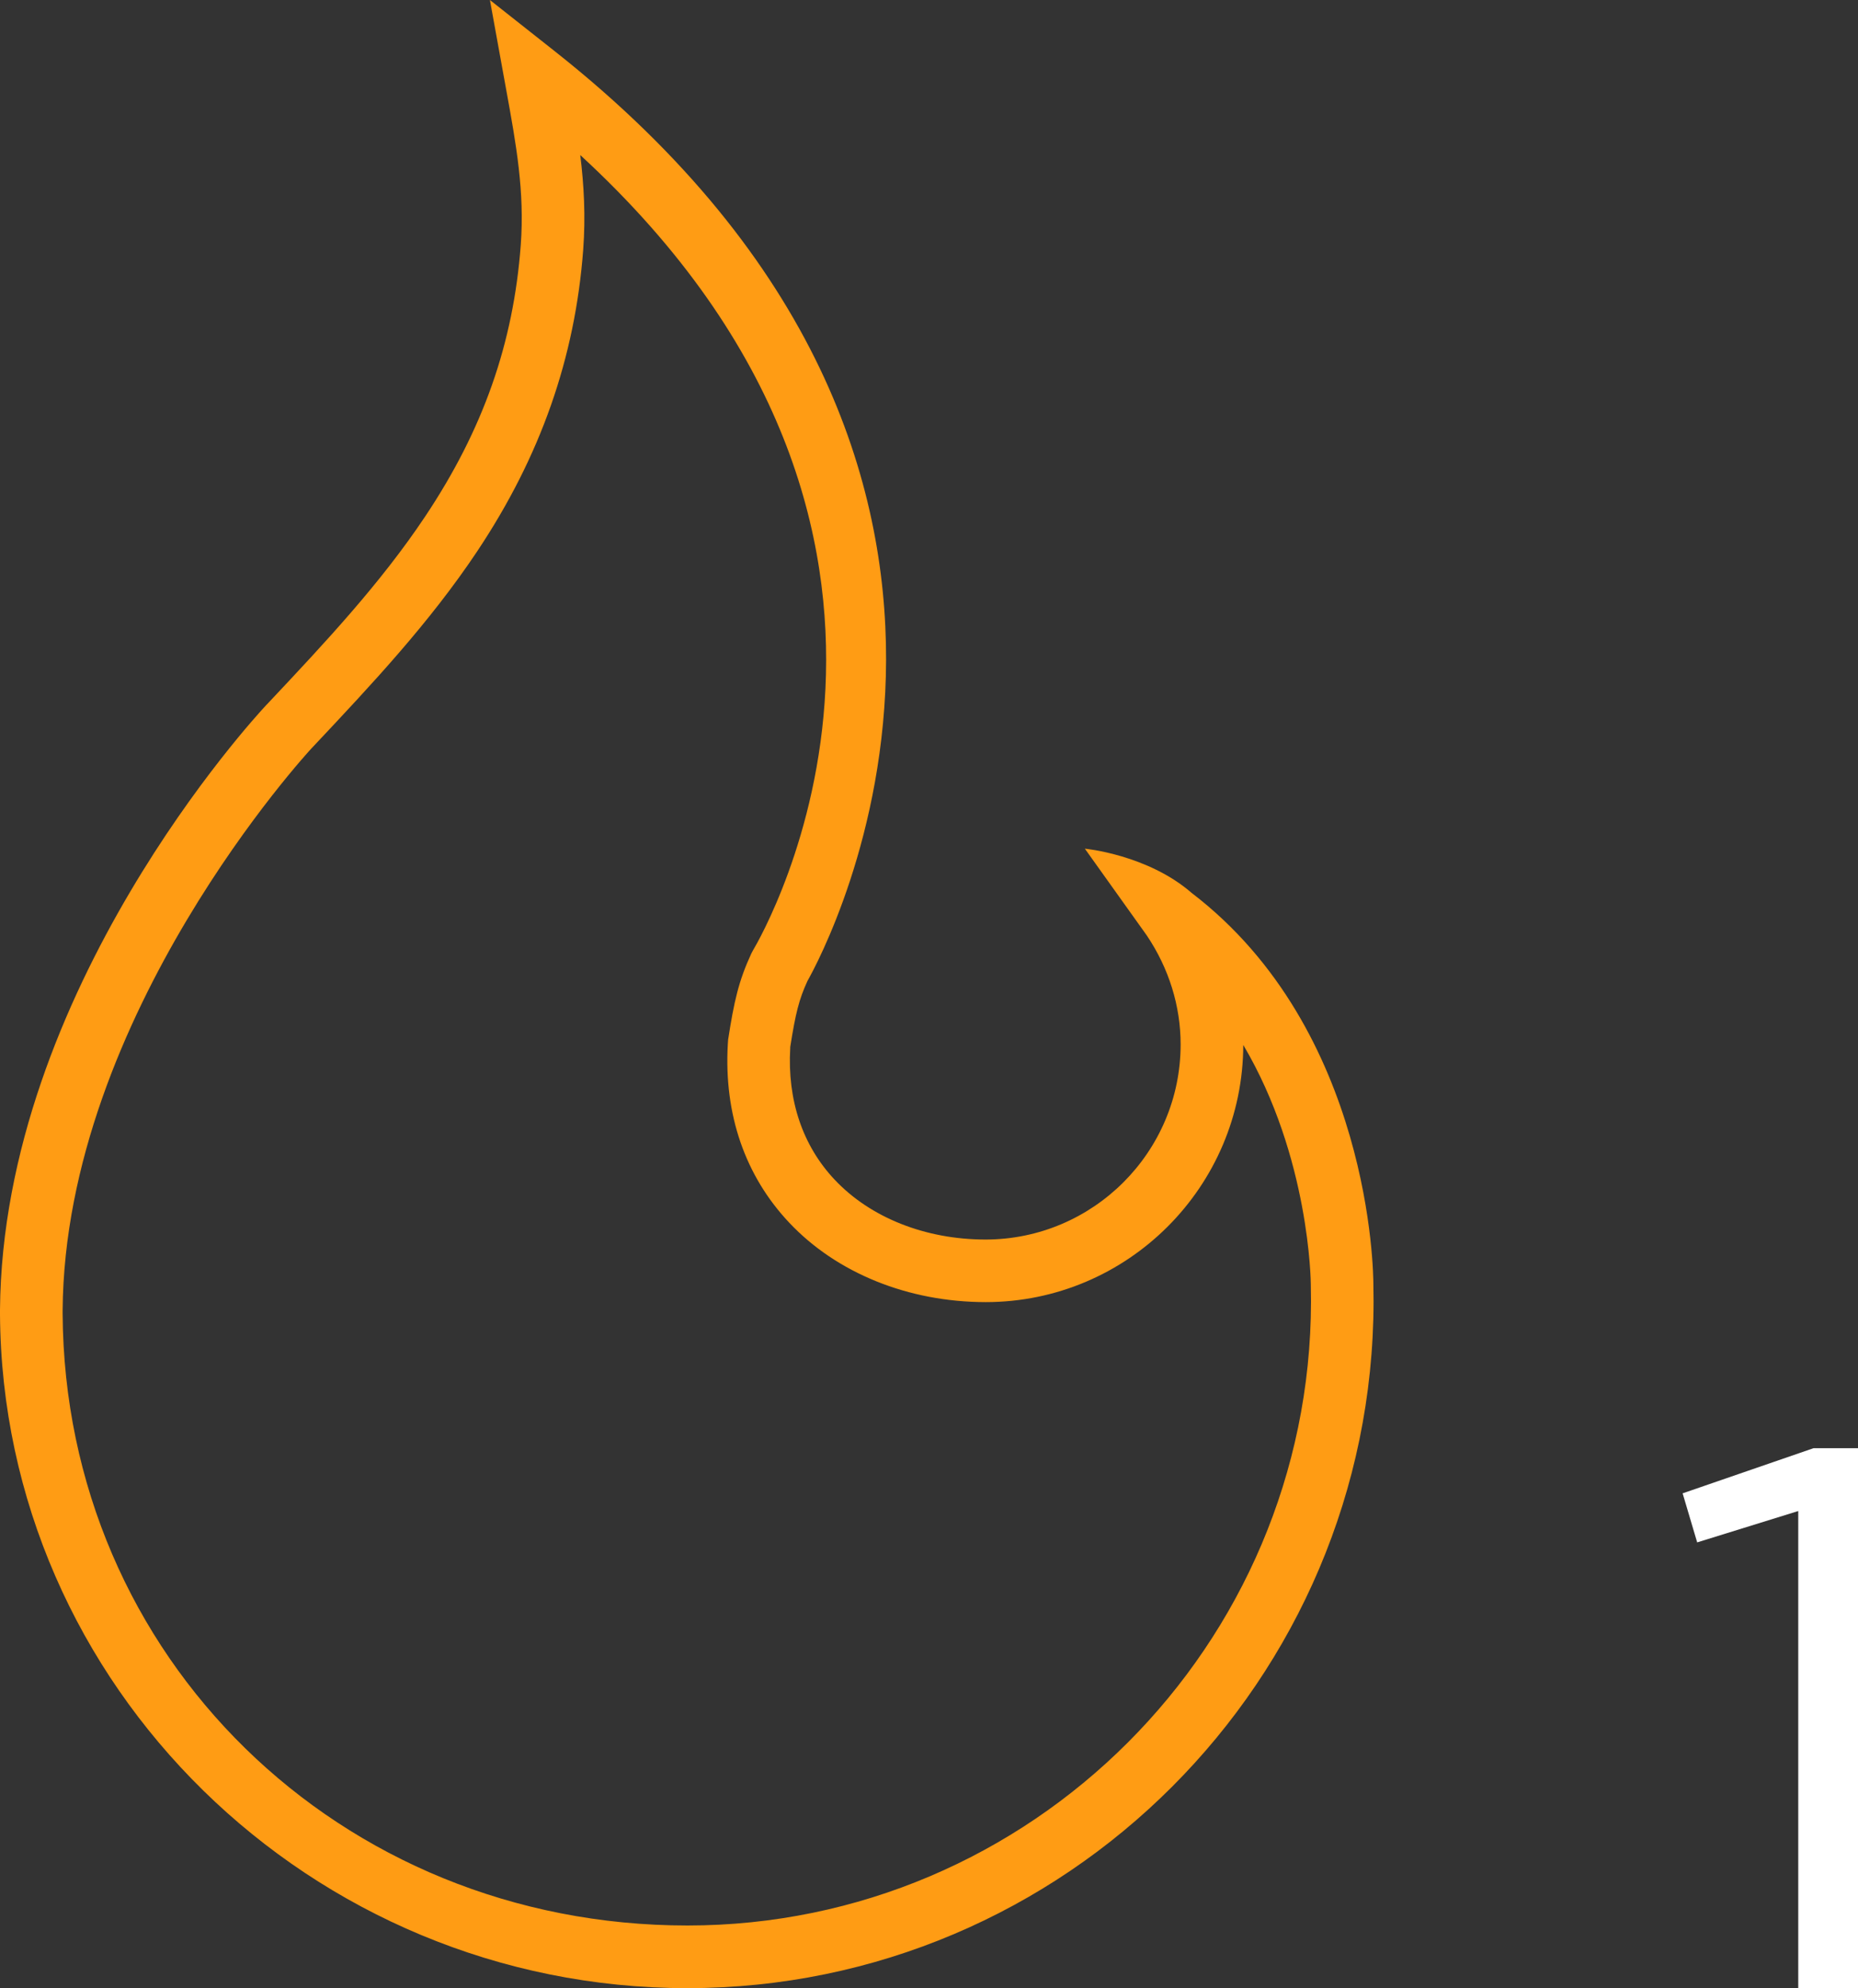 <?xml version="1.0" encoding="utf-8"?>
<!-- Generator: Adobe Illustrator 18.0.0, SVG Export Plug-In . SVG Version: 6.00 Build 0)  -->
<!DOCTYPE svg PUBLIC "-//W3C//DTD SVG 1.1//EN" "http://www.w3.org/Graphics/SVG/1.1/DTD/svg11.dtd">
<svg version="1.1" xmlns="http://www.w3.org/2000/svg" xmlns:xlink="http://www.w3.org/1999/xlink" x="0px" y="0px"
	 viewBox="3867.544 3362.064 29.103 31.131" enable-background="new 3867.544 3362.064 29.103 31.131" xml:space="preserve">
<rect x="3867.544" y="3362.064" width="29.103" height="31.131" fill="#333333" stroke="none"/>
<g id="Layer_1">
	<g>
		<g>
			<path fill="#FF9C14" d="M3886.21,3376.046c2.814,2.152,2.846,5.966,2.846,6.127l0.003,0.27
				c-0.009,5.931-4.83,10.752-10.748,10.752c-5.902,0-10.732-4.735-10.767-10.555v-0.065c0.039-4.998,3.997-9.285,4.165-9.465
				l0.058-0.061c0.852-0.906,1.734-1.844,2.438-2.9c0.906-1.358,1.381-2.708,1.496-4.248c0.062-0.837-0.071-1.571-0.226-2.421
				l-0.257-1.416l1.018,0.804c8.26,6.529,4.254,14.028,3.956,14.556c-0.131,0.286-0.186,0.499-0.27,1.035l0,0.015
				c-0.047,0.817,0.194,1.53,0.697,2.063c0.56,0.594,1.42,0.935,2.36,0.936c1.687,0,3.058-1.371,3.058-3.055
				c0-0.603-0.184-1.193-0.531-1.708l-0.969-1.357C3884.537,3375.352,3885.521,3375.446,3886.21,3376.046z M3876.633,3364.492
				c0.058,0.474,0.085,0.958,0.046,1.482c-0.127,1.692-0.669,3.235-1.658,4.719c-0.75,1.125-1.66,2.092-2.54,3.028l-0.054,0.057
				c-0.041,0.043-3.867,4.186-3.902,8.801v0.058c0.032,5.369,4.331,9.577,9.787,9.577c5.377,0,9.759-4.382,9.767-9.768l-0.003-0.269
				c0-0.03-0.016-1.99-1.058-3.751c-0.005,2.221-1.813,4.027-4.035,4.027c-1.212-0.001-2.332-0.454-3.076-1.243
				c-0.693-0.734-1.025-1.699-0.963-2.792l0.005-0.075c0.093-0.598,0.164-0.917,0.363-1.348l0.025-0.047
				C3879.5,3376.673,3883.106,3370.44,3876.633,3364.492z"/>
		</g>
		<g>
			<g>
				<path fill="#FFFFFF" d="M3895.711,3385.724l-1.583,0.491l-0.228-0.768l2.051-0.707h0.696v8.455h-0.936V3385.724z"/>
			</g>
		</g>
	</g>
</g>
<g id="Layer_2">
</g>
</svg>
